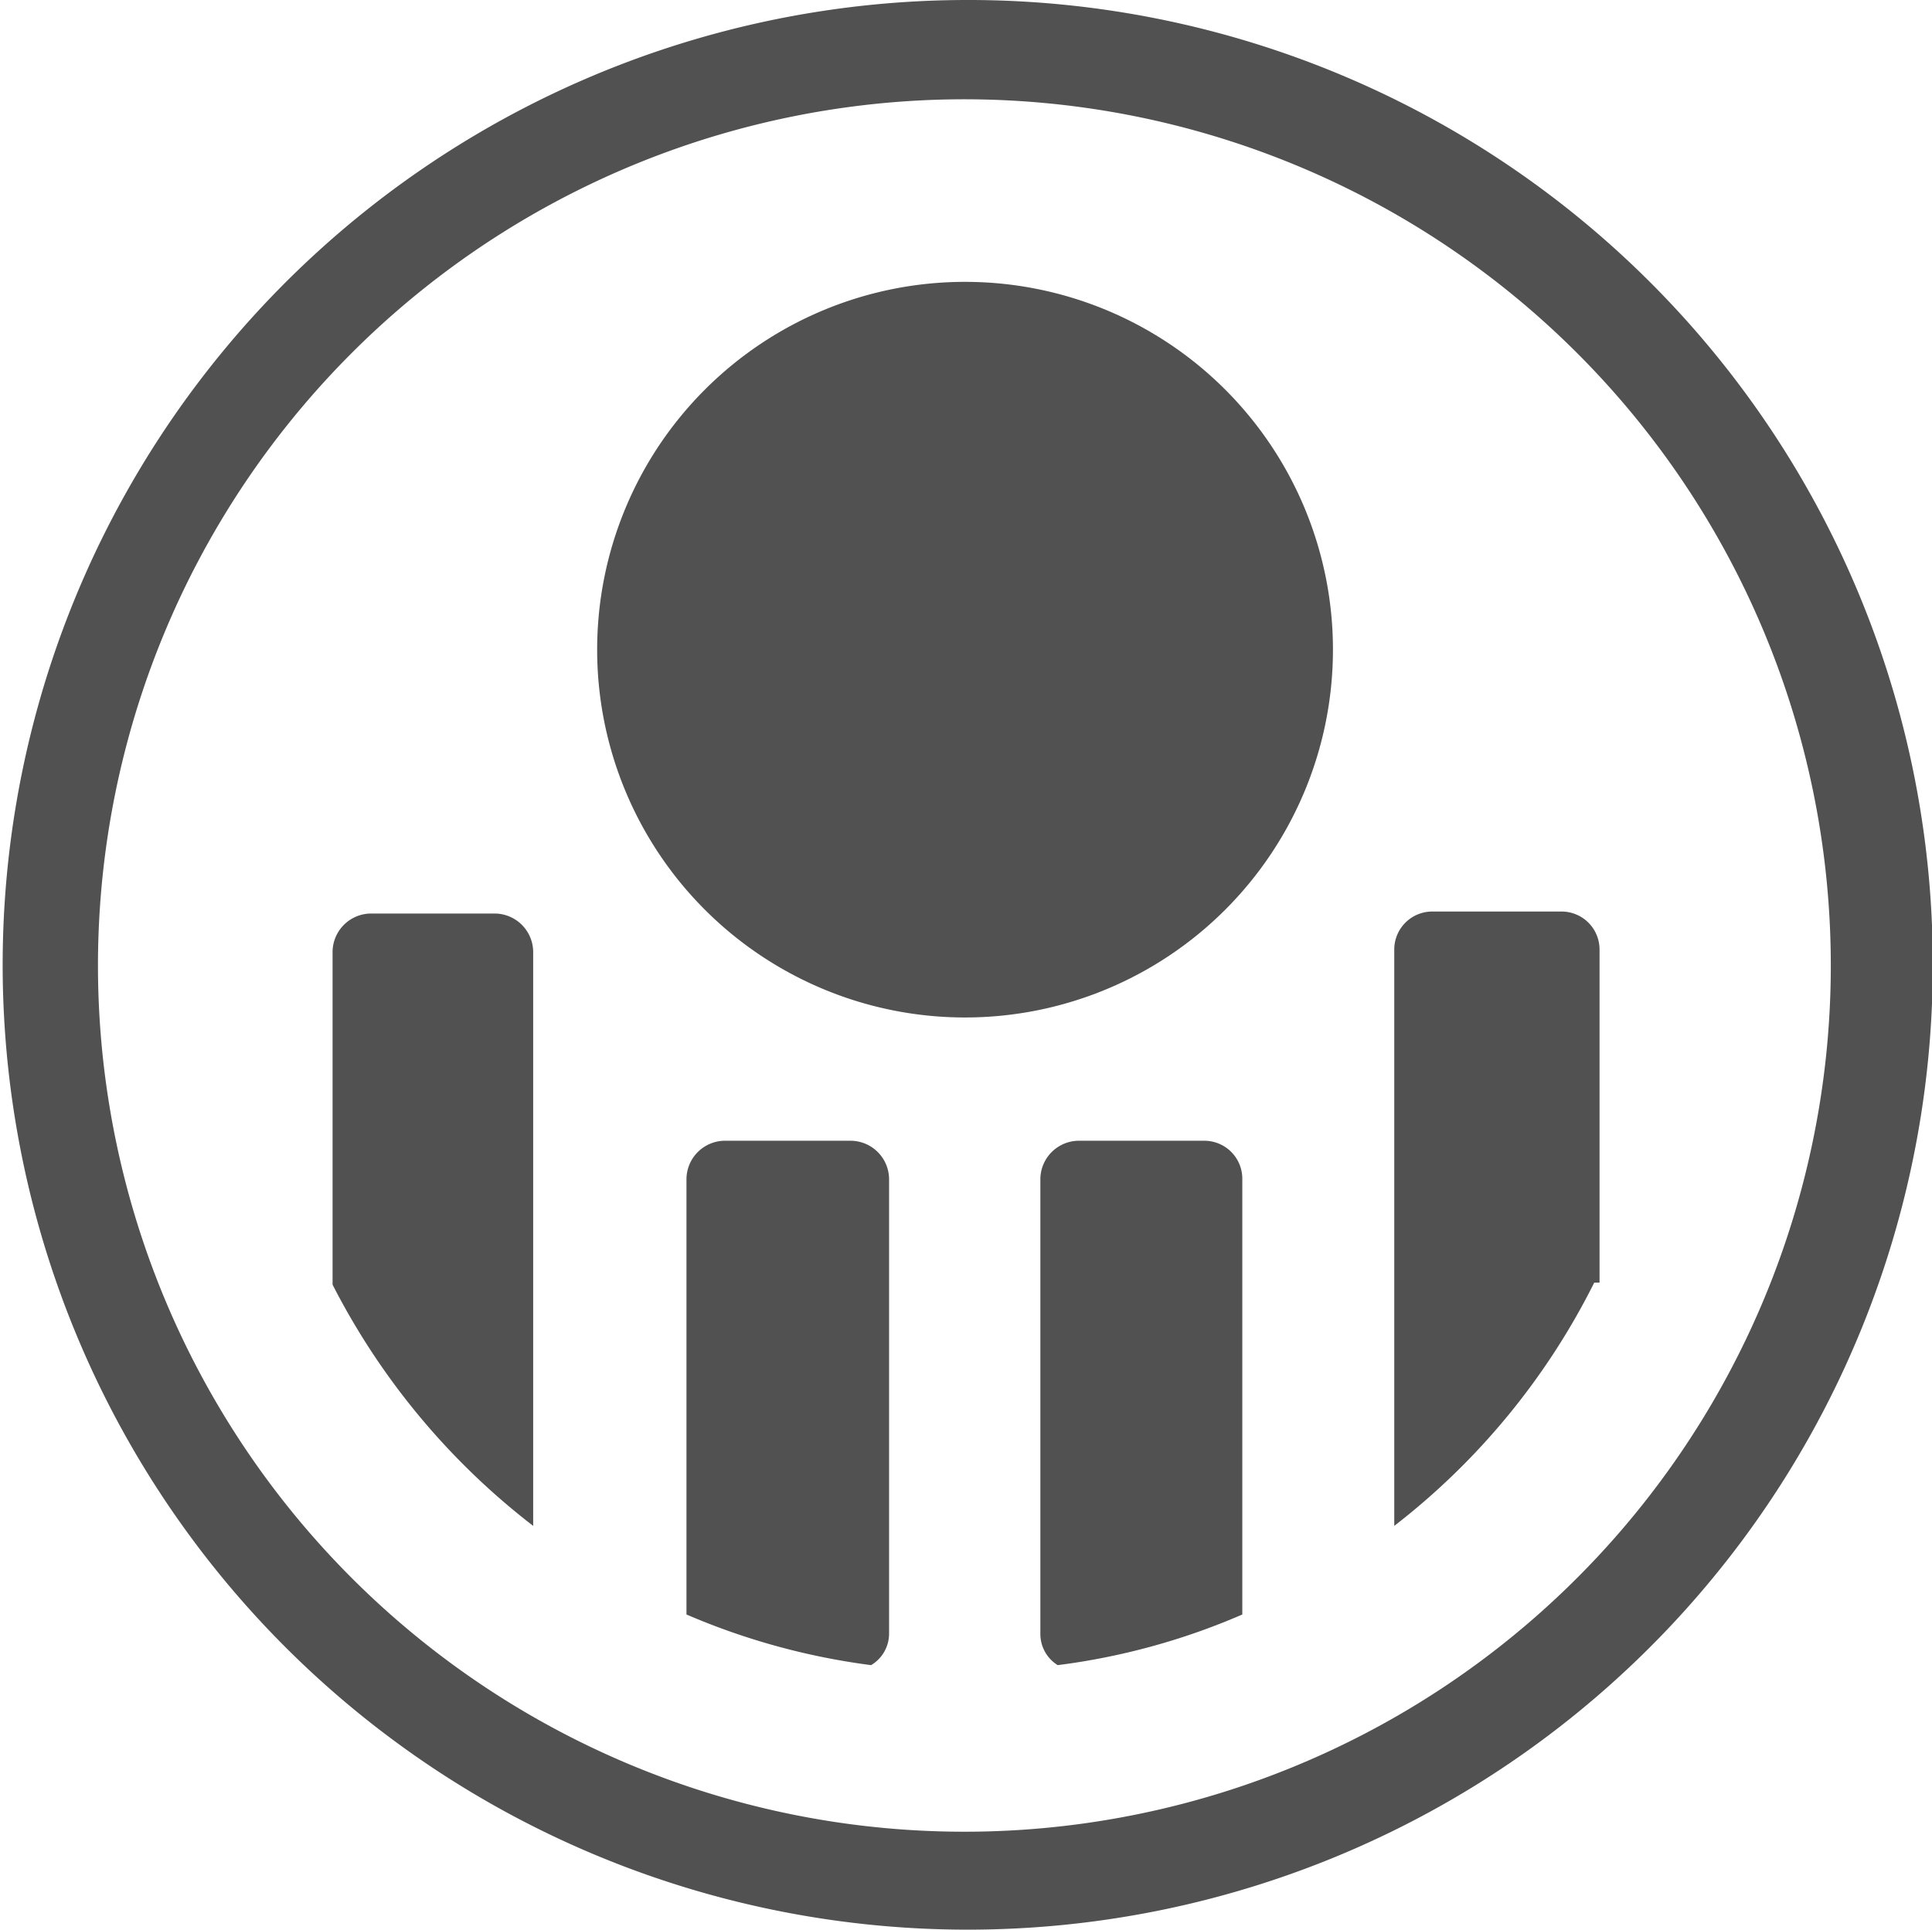 <?xml version="1.0" standalone="no"?><!DOCTYPE svg PUBLIC "-//W3C//DTD SVG 1.1//EN" "http://www.w3.org/Graphics/SVG/1.1/DTD/svg11.dtd"><svg t="1517041144616" class="icon" style="" viewBox="0 0 1025 1024" version="1.1" xmlns="http://www.w3.org/2000/svg" p-id="7504" xmlns:xlink="http://www.w3.org/1999/xlink" width="128.125" height="128"><defs><style type="text/css"></style></defs><path d="M511.646 0.004A511.999 511.999 0 1 0 1025.413 511.65 511.646 511.646 0 0 0 511.646 0.004m0 972.021a459.668 459.668 0 1 1 459.668-459.668 459.668 459.668 0 0 1-459.668 459.668" fill="#515151" p-id="7505"></path><path d="M263.779 484.777h-67.182a20.508 20.508 0 0 0-20.155 20.155v176.795A379.756 379.756 0 0 0 282.873 809.727v-304.795a20.508 20.508 0 0 0-20.155-20.155zM451.535 605.351h-67.182a20.508 20.508 0 0 0-20.155 20.155v231.248a366.674 366.674 0 0 0 97.945 26.873 19.447 19.447 0 0 0 9.547-16.619v-241.502a20.508 20.508 0 0 0-20.155-20.155zM638.938 605.351h-66.829a20.508 20.508 0 0 0-20.155 20.155v241.502a19.447 19.447 0 0 0 9.193 16.619 359.602 359.602 0 0 0 97.945-26.873v-231.248a20.155 20.155 0 0 0-20.155-20.155zM848.618 680.666v-176.795a20.155 20.155 0 0 0-20.155-20.155h-68.597a20.155 20.155 0 0 0-20.155 20.155v305.856a374.806 374.806 0 0 0 106.077-129.061zM511.999 149.573A195.182 195.182 0 1 0 707.181 344.755a195.182 195.182 0 0 0-195.182-195.182z" fill="#515151" p-id="7506"></path><path d="M589.082 330.965a16.619 16.619 0 0 0 0-32.884h-56.575v-2.829l60.464-53.746a16.265 16.265 0 0 0-21.923-24.398L516.596 265.197l-49.503-47.735a16.619 16.619 0 0 0-22.983 23.691l55.514 53.392v3.536h-56.575a16.619 16.619 0 0 0 0 32.884h56.575v25.459h-56.575a16.265 16.265 0 0 0-16.265 16.265 16.619 16.619 0 0 0 16.265 16.619h56.575v70.718a16.619 16.619 0 1 0 32.884 0V388.954h56.575a16.619 16.619 0 0 0 16.265-16.619 16.265 16.265 0 0 0-16.265-16.265h-56.575v-25.105z" fill="#515151" p-id="7507"></path></svg>